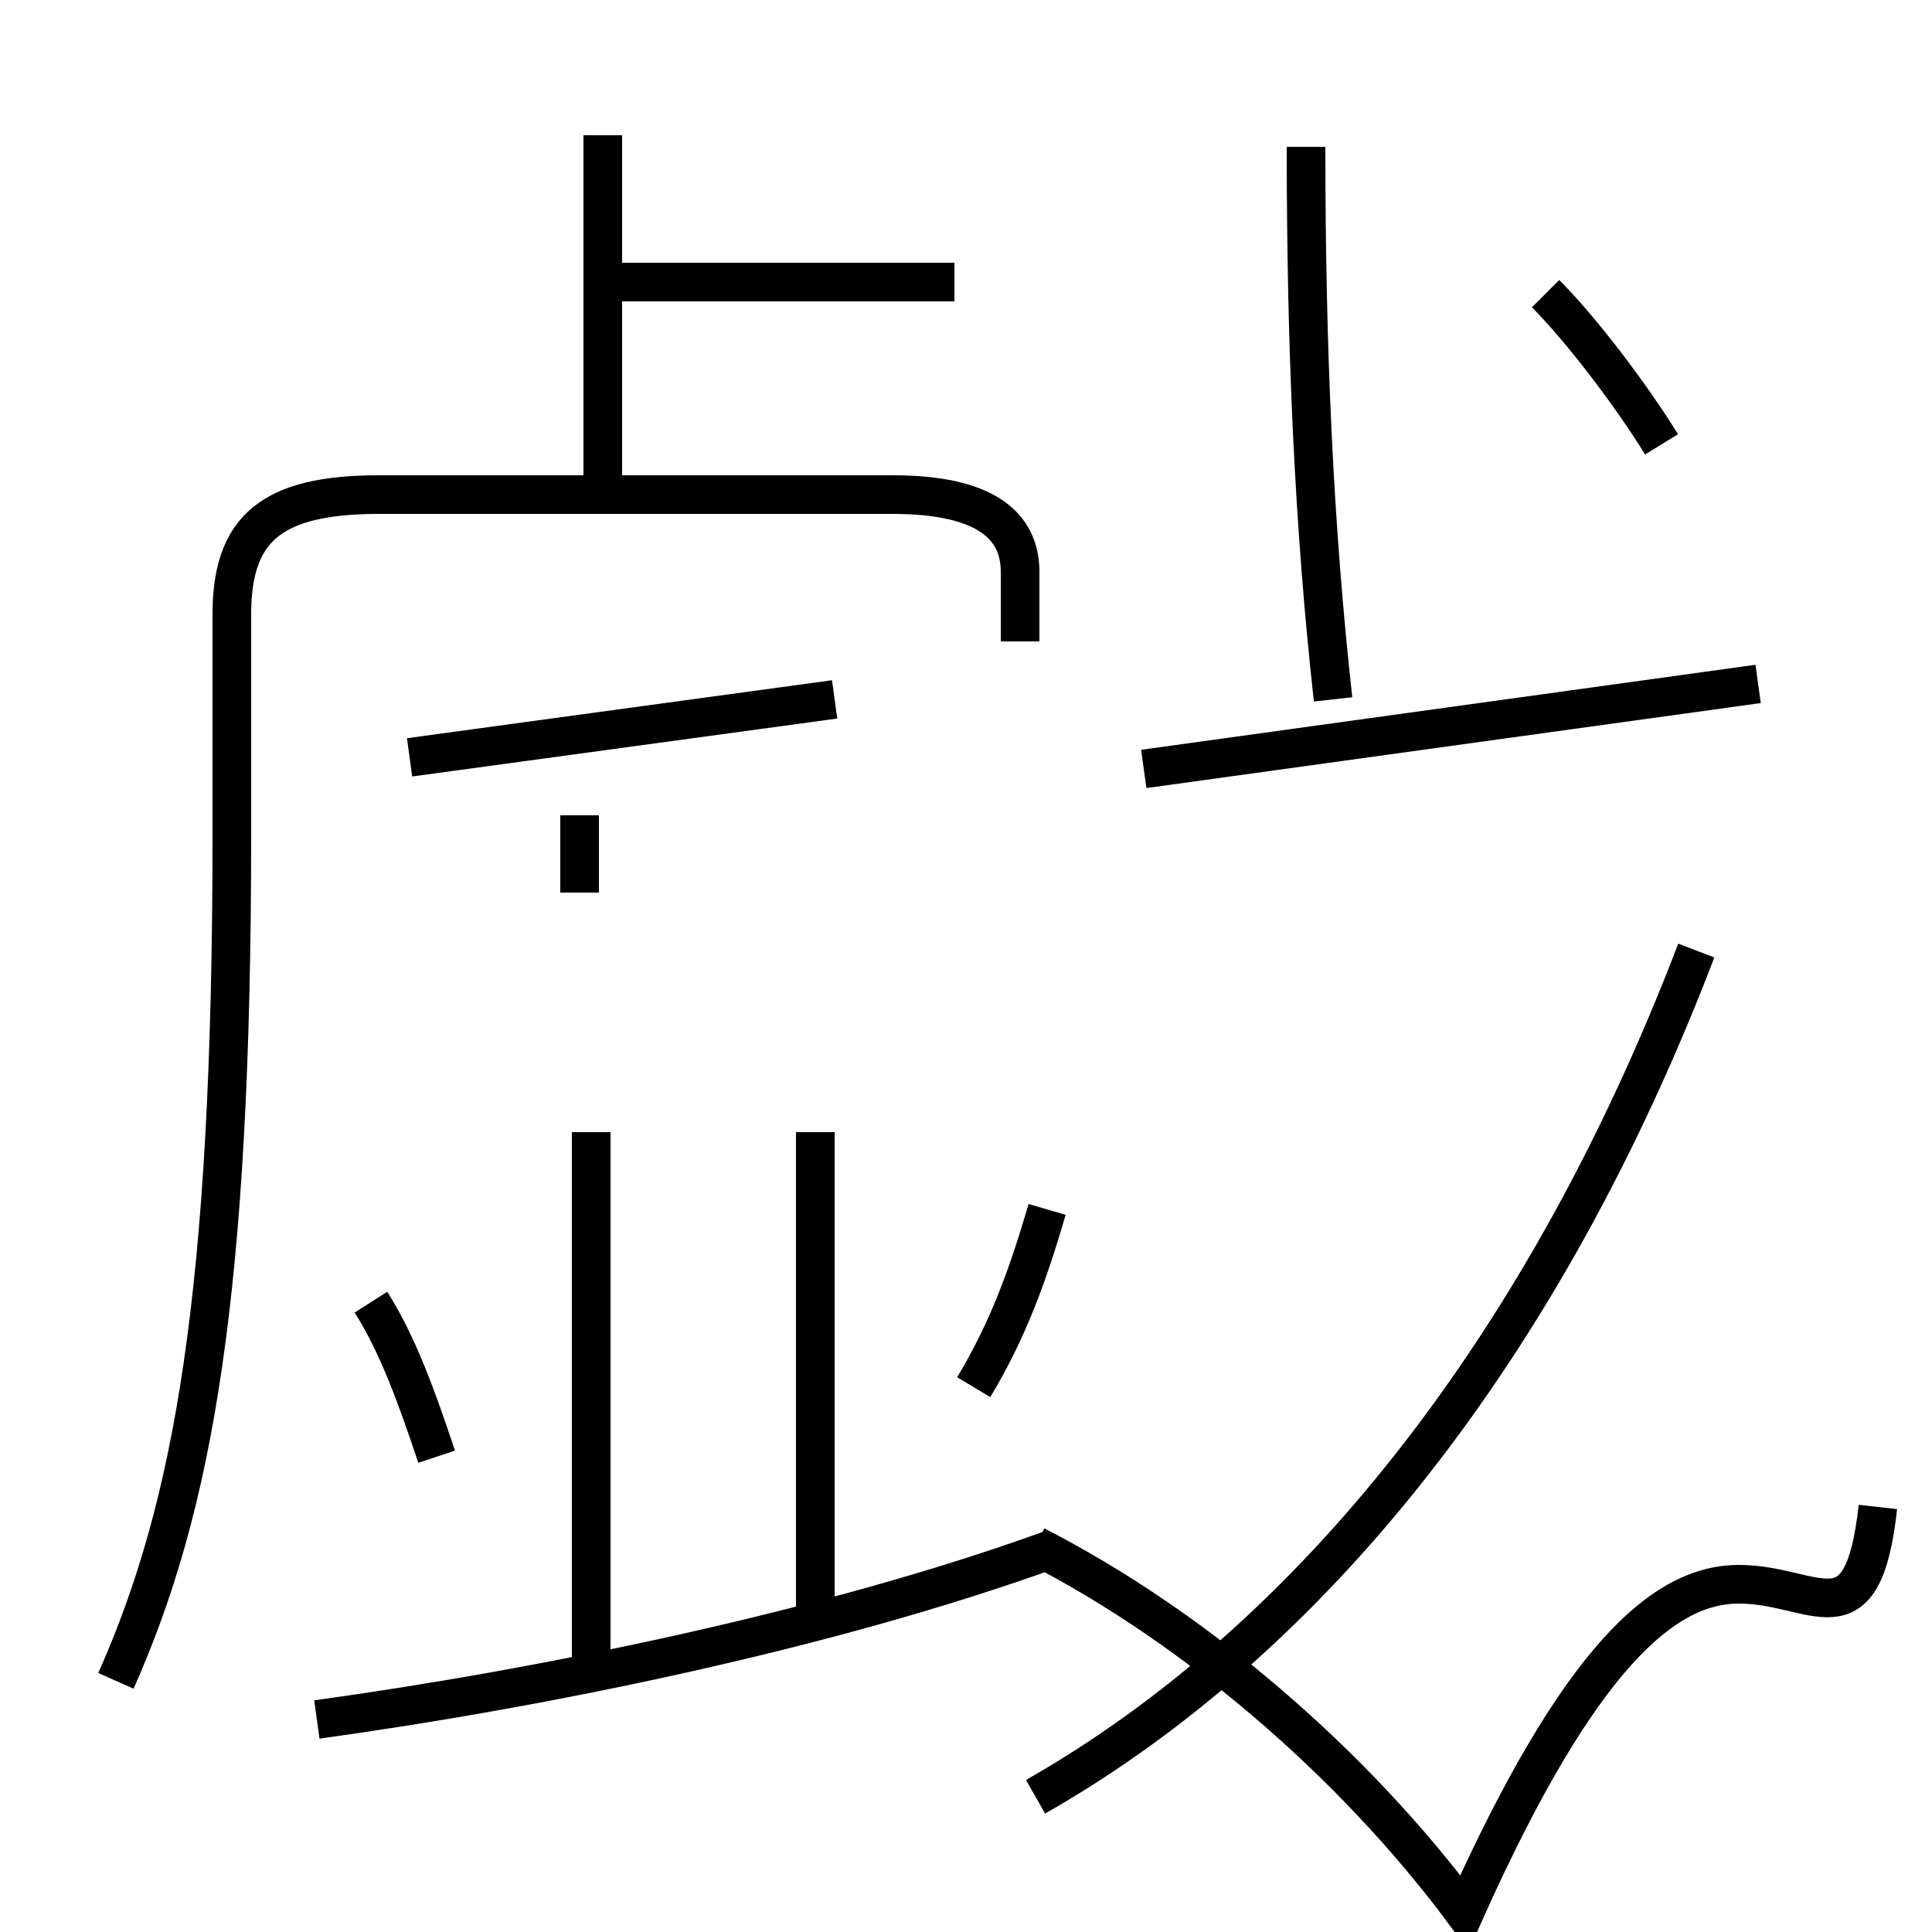 <?xml version='1.0' encoding='utf8'?>
<svg viewBox="0.0 -6.0 50.0 50.0" version="1.1" xmlns="http://www.w3.org/2000/svg">
<rect x="0.0" y="-6.0" width="50.0" height="50.0" fill="#808080" stroke="none"/>
<rect x="-1000" y="-1000" width="2000" height="2000" stroke="white" fill="white"/>
<g style="fill:white;stroke:#000000;  stroke-width:1">
<path d="M 3.0 -0.5 C 5.0 -5.0 6.0 -10.5 6.0 -22.4 L 6.0 -28.1 C 6.0 -30.3 7.0 -31.2 9.8 -31.2 L 23.1 -31.2 C 25.5 -31.2 26.4 -30.4 26.4 -29.2 L 26.4 -27.4 M 8.2 0.5 C 14.0 -0.3 21.4 -1.8 27.2 -3.9 M 11.3 -6.3 C 10.8 -7.8 10.3 -9.2 9.6 -10.3 M 15.3 -0.8 L 15.3 -14.7 M 21.1 -2.1 L 21.1 -14.7 M 25.2 -8.1 C 26.1 -9.6 26.6 -11.0 27.1 -12.7 M 26.8 -4.0 C 30.9 -1.9 35.0 1.6 37.9 5.5 C 40.9 -1.2 43.1 -3.0 45.0 -3.0 C 47.0 -3.0 48.2 -1.4 48.6 -5.0 M 15.0 -20.9 L 15.0 -22.9 M 26.8 2.5 C 34.0 -1.6 40.0 -9.2 43.9 -19.4 M 21.6 -25.9 L 10.6 -24.4 M 15.6 -31.4 L 15.6 -40.5 M 24.7 -36.7 L 15.6 -36.7 M 45.5 -26.3 L 29.6 -24.1 M 43.0 -32.5 C 42.2 -33.8 40.9 -35.5 40.0 -36.4 M 34.5 -25.9 C 34.0 -30.4 33.8 -35.0 33.8 -40.2" transform="translate(0.0, 38.0)" />
</g>
</svg>